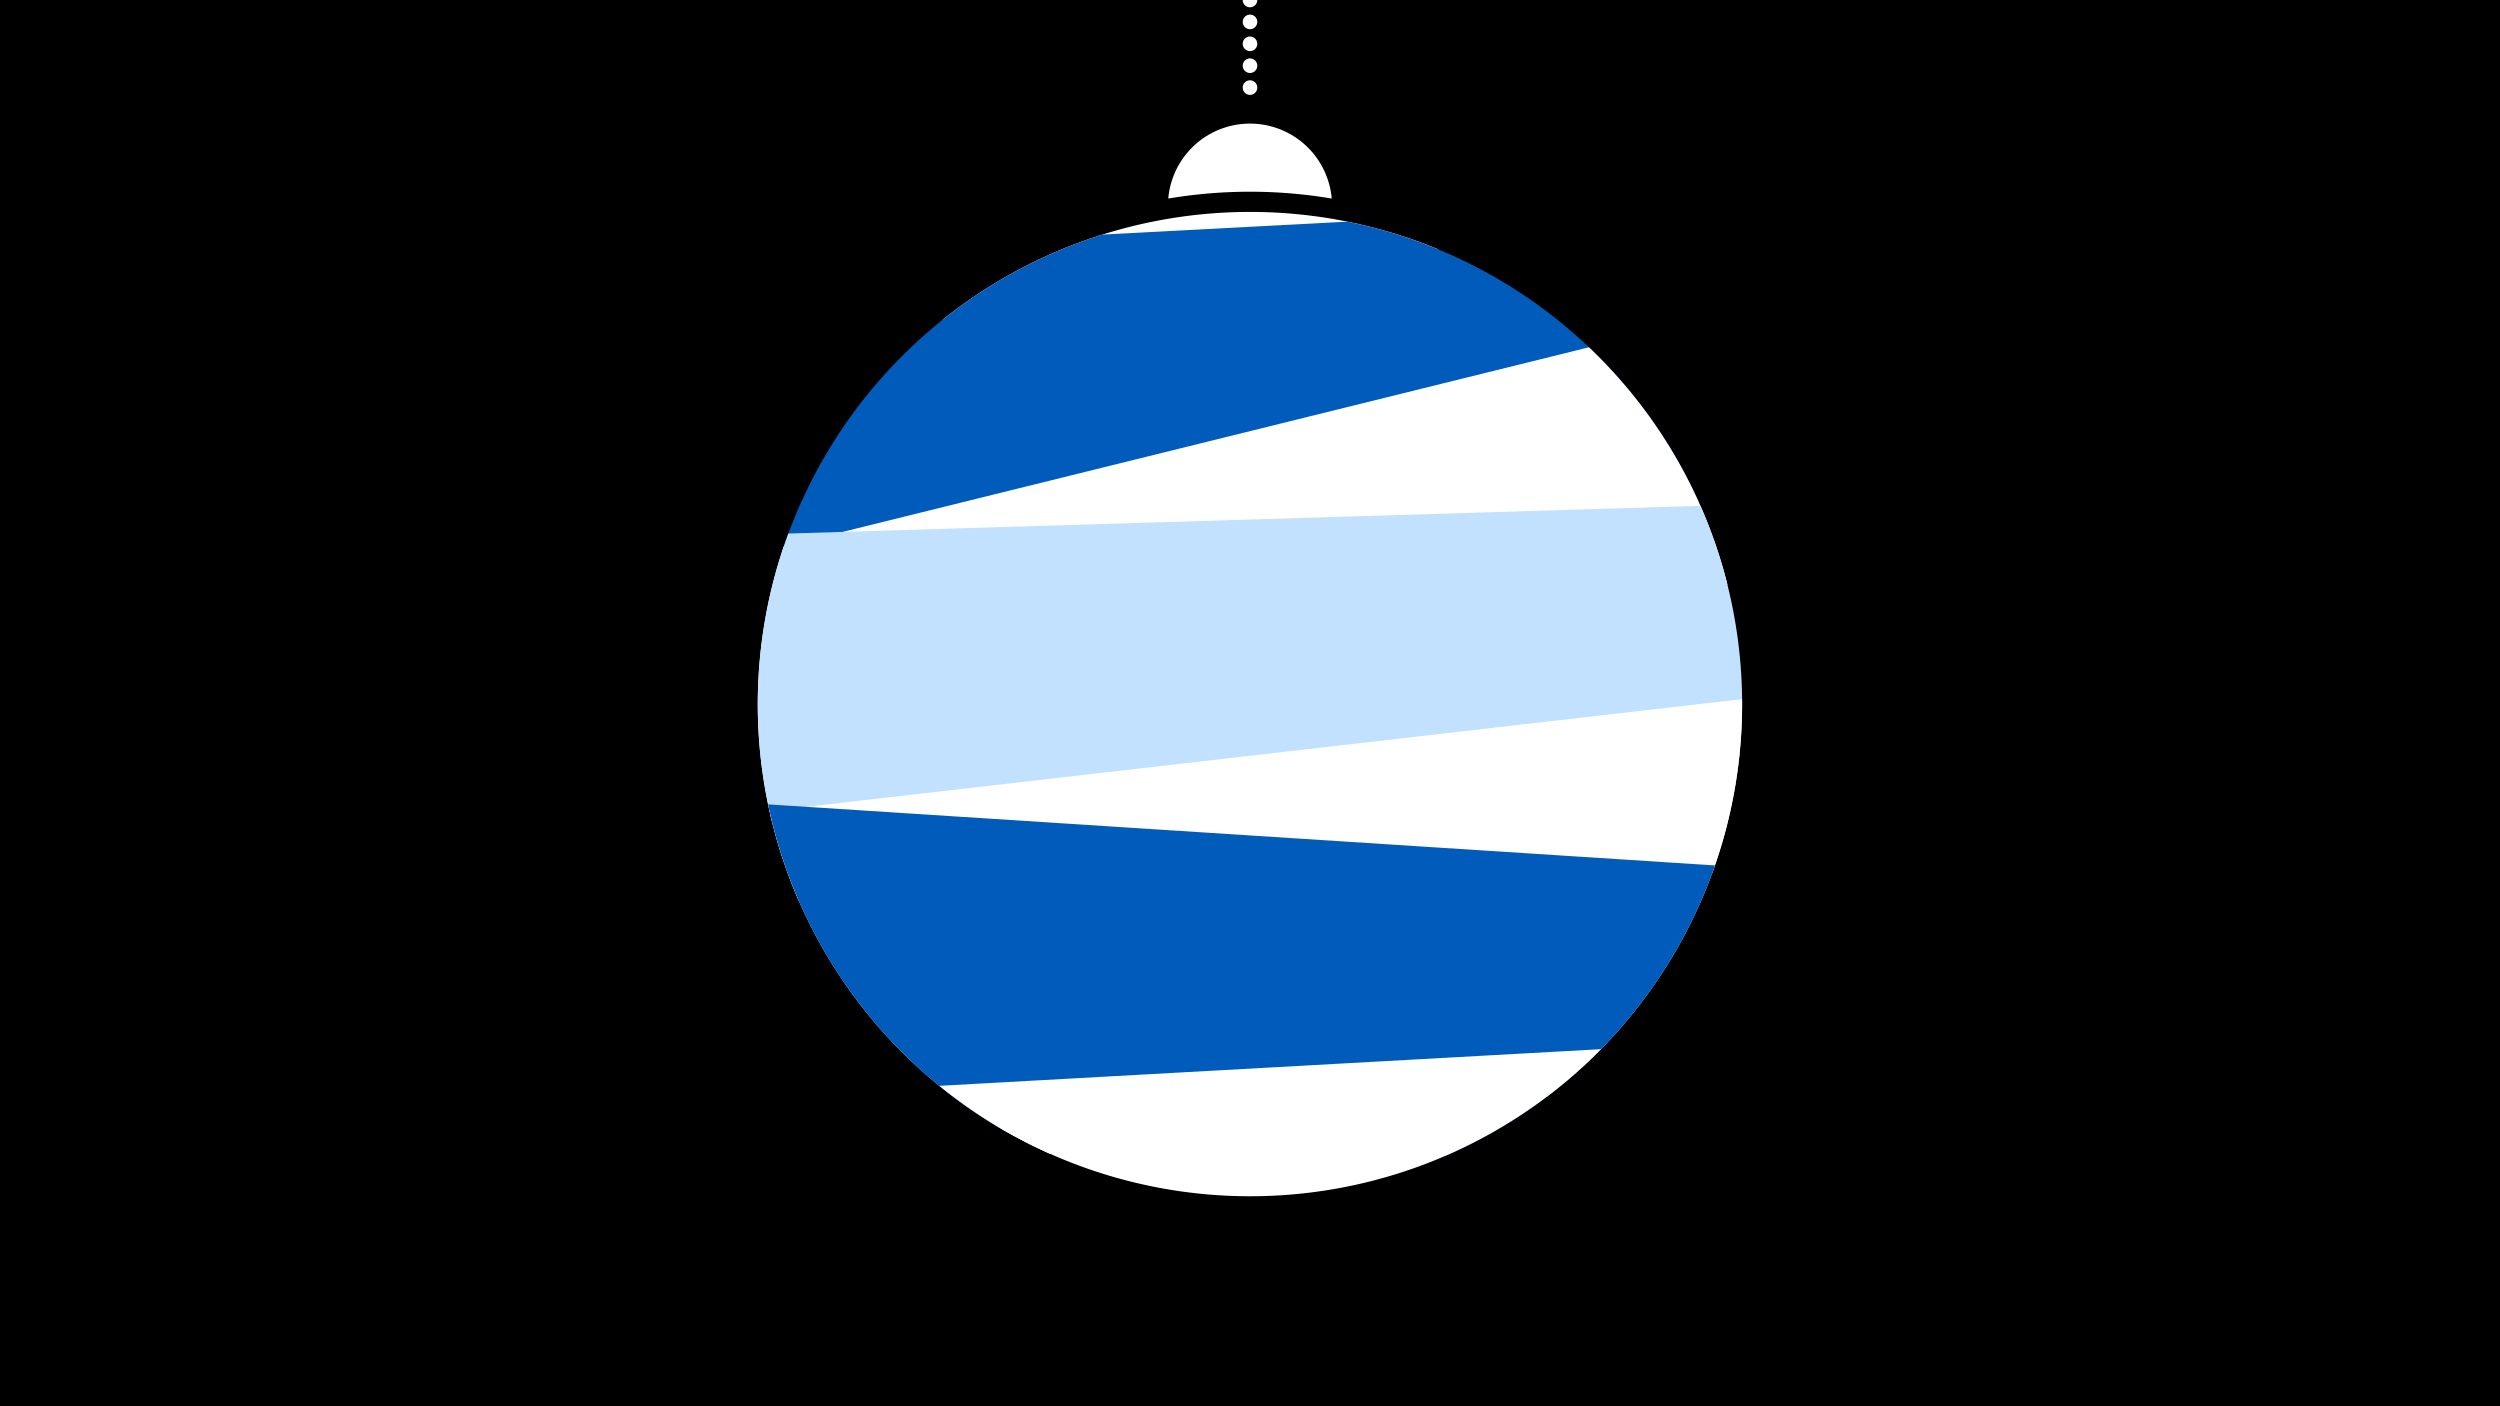 <svg width="1200" height="675" viewBox="-500 -500 1200 675" xmlns="http://www.w3.org/2000/svg"><path d="M-500-500h1200v675h-1200z" fill="#000"/><path d="M139.228,-404.694A 39.375 39.375 0 0 0 60.772 -404.694A 236 236 0 0 1 139.228 -404.694" fill="#fff"/><path d="M100,-500V-447.469" stroke="#fff" stroke-linecap="round" stroke-dasharray="0.01 10.5" stroke-width="7"/><path d="M-47.7-346.4l237.9-34a236.3 236.3 0 0 0-237.9 34" fill="#fff" /><path d="M-124.6-235.2l440.3-23.2a236.3 236.3 0 0 0-169-135.2l0 0-117.5 6.2a236.3 236.3 0 0 0-153.8 152.2" fill="#005bbb" /><path d="M-129.5-105.8l458.7-113.5a236.3 236.3 0 0 0-66.5-114l0 0-386.5 95.6a236.3 236.3 0 0 0-5.7 131.9" fill="#fff" /><path d="M-116.6-67.6l438.5-13.4a236.3 236.3 0 0 0-5.7-176.2l0 0-437.8 13.3a236.3 236.3 0 0 0 5 176.3" fill="#c2e1ff" /><path d="M4.1 53.9l238.3-27.4a236.3 236.3 0 0 0 93.8-190.9l0 0-466.8 53.7a236.3 236.3 0 0 0 134.7 164.6" fill="#fff" /><path d="M-20.7 41.1l214.3 13.8a236.3 236.3 0 0 0 129.6-139.5l0 0-454.5-29.3a236.3 236.3 0 0 0 110.6 155" fill="#005bbb" /><path d="M-49.1 21.2l317.6-17.6a236.3 236.3 0 0 1-317.6 17.6" fill="#fff" /></svg>